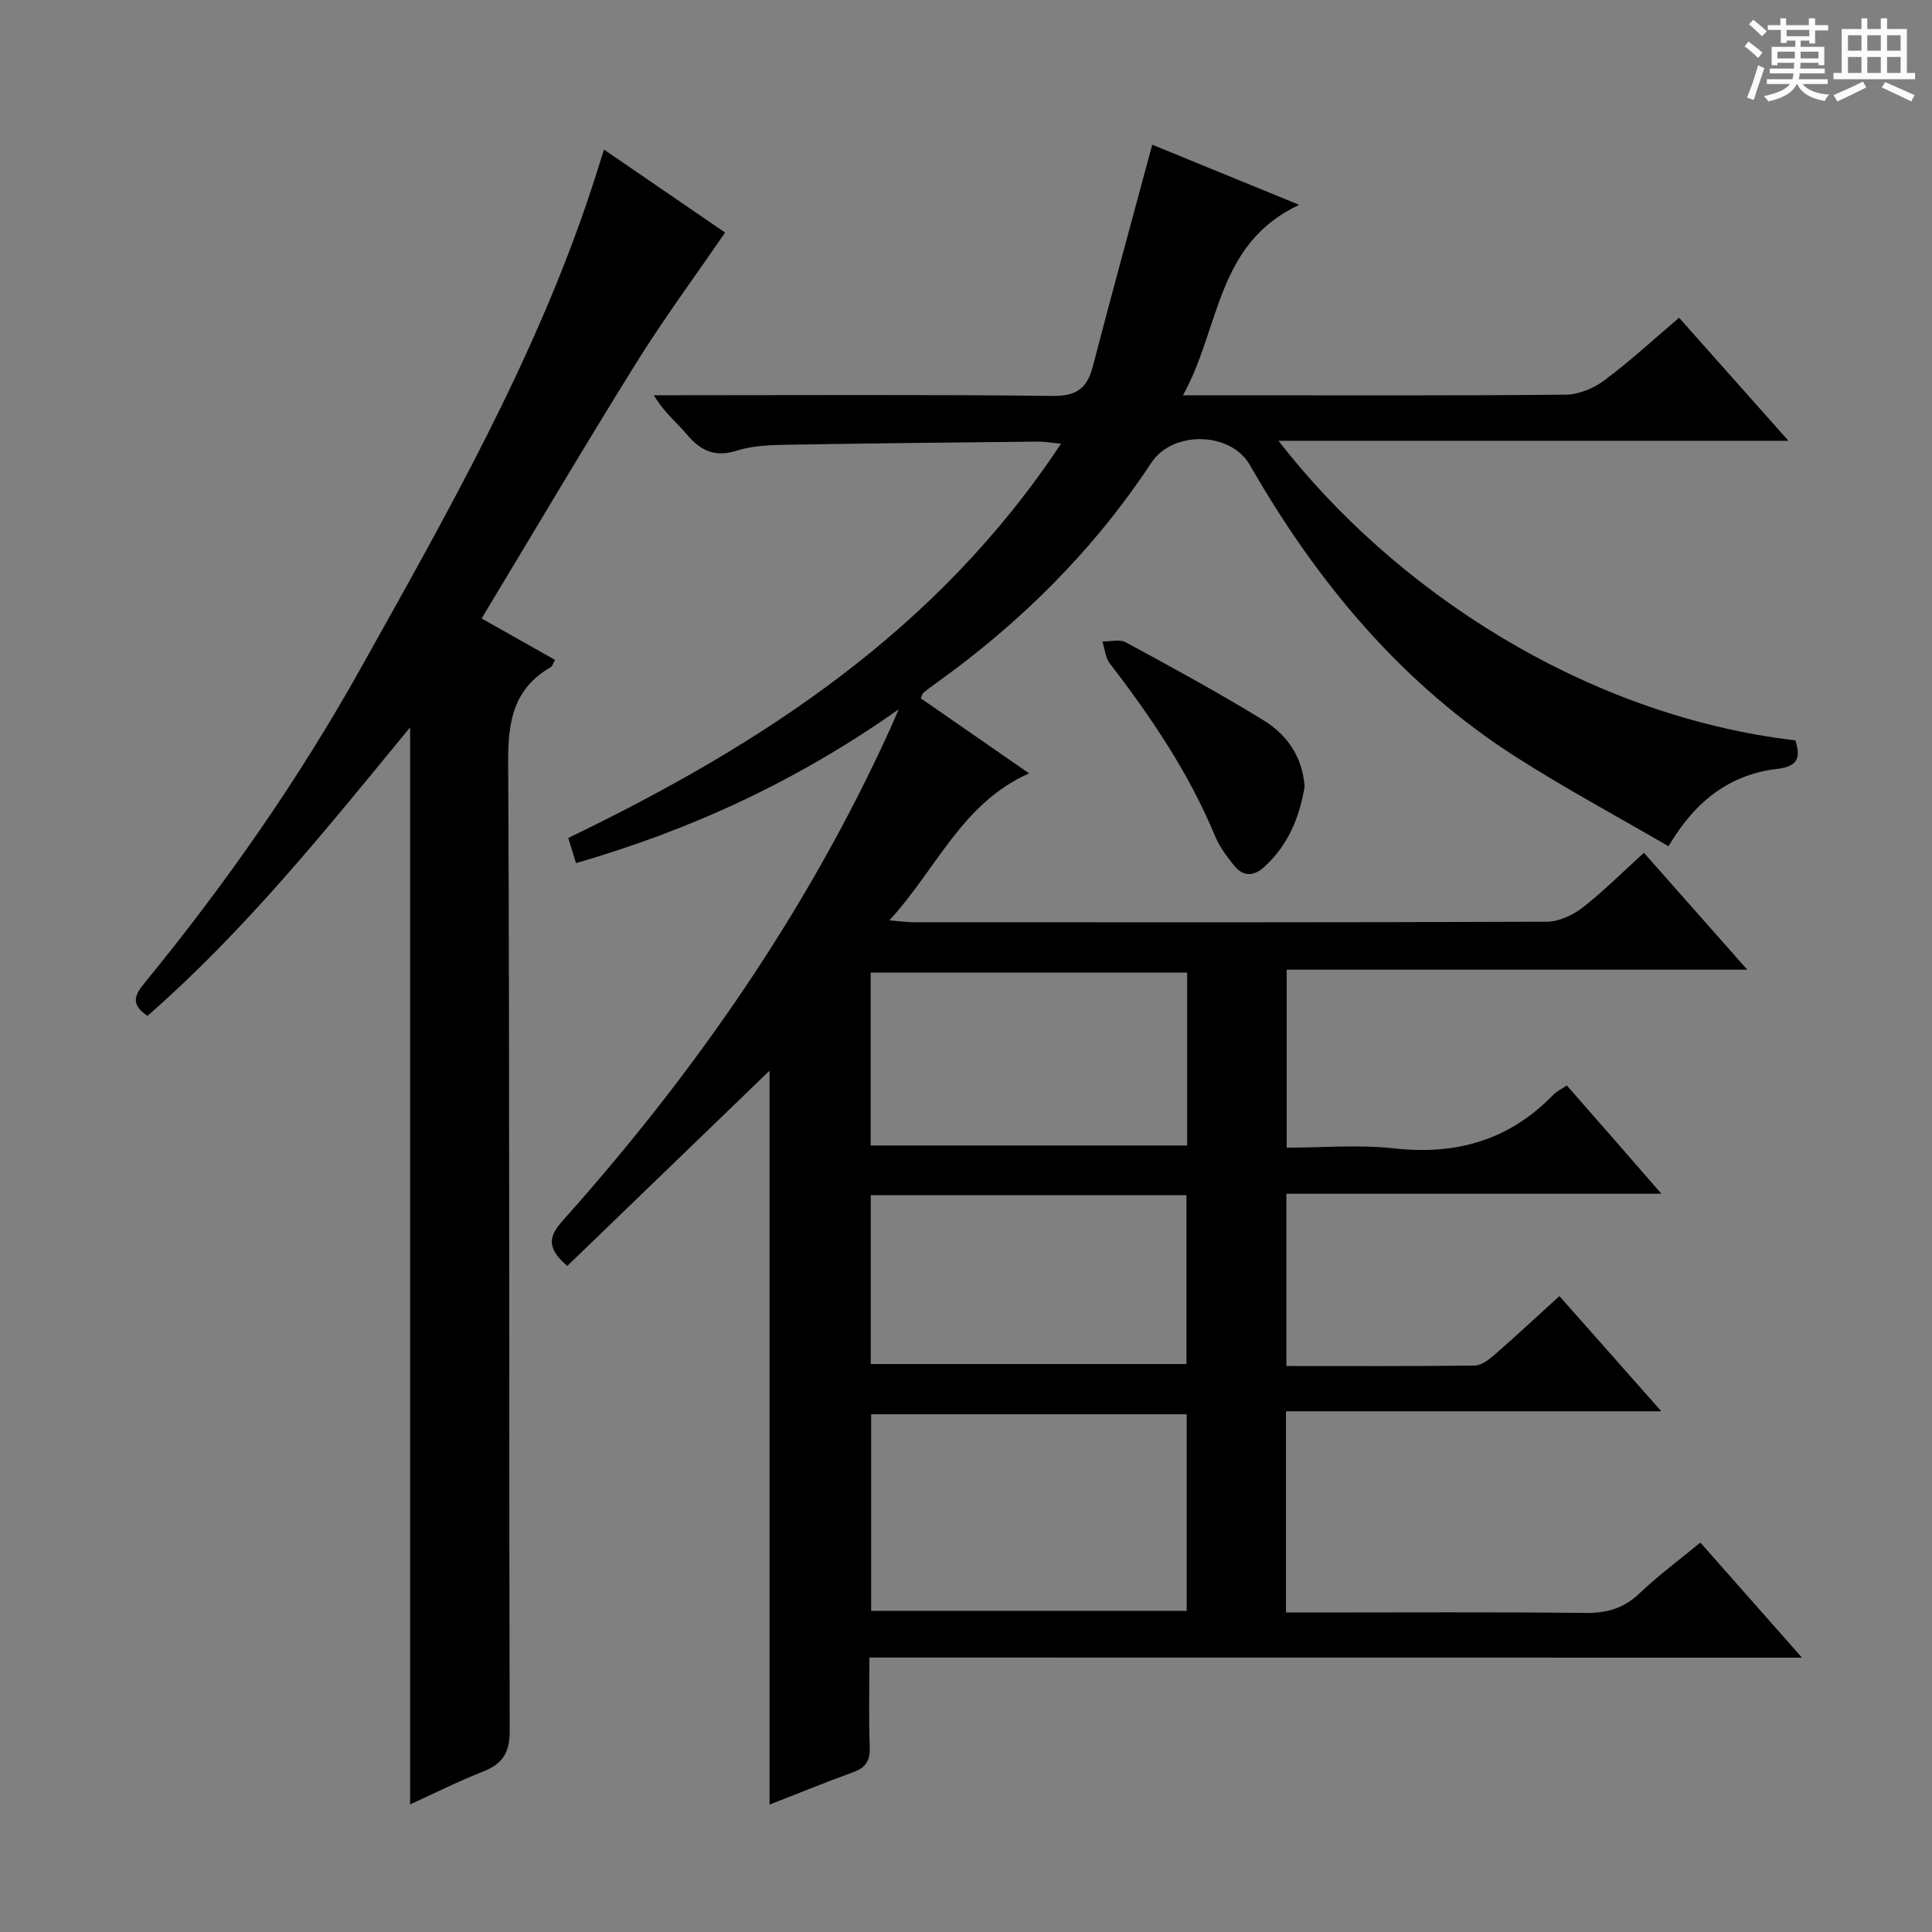 <svg enable-background="new 0 0 400 400" viewBox="0 0 400 400" xmlns="http://www.w3.org/2000/svg"><rect x="0" y="0" width="400" height="400" fill="#808080" stroke="none"/><path d="m361.2 9.6.8-1c.9.7 1.9 1.4 2.9 2.3l-.9 1.1c-1-1-2-1.8-2.8-2.4zm.5 10.6c.9-2.1 1.6-4.3 2.3-6.7.4.2.8.4 1.3.6-.7 2.1-1.5 4.3-2.2 6.6zm.4-15.2.9-.9c1 .8 2 1.6 2.8 2.4l-1 1c-.9-.9-1.8-1.7-2.7-2.5zm12.5-1.2h1.2v1.4h2.7v1.1h-2.7v2.7h-1.2v-.6h-1.8v1.3h4.9v3.8h-1.2v-.5h-3.7c0 .4-.1.9-.1 1.2h5.1v1h-5.2c0 .5-.1.9-.2 1.2h6v1h-5.2c1.1 1.3 2.9 2 5.5 2.2-.4.4-.7.8-.9 1.3-2.9-.5-4.8-1.6-5.7-3.5h-.1c-.8 1.7-2.7 2.9-5.9 3.6-.2-.4-.6-.8-.9-1.1 2.8-.6 4.6-1.4 5.4-2.5h-4.8v-1h5.3c.1-.3.2-.7.2-1.2h-4.9v-1h5c0-.4 0-.8.1-1.2h-3.5v.5h-1.2v-3.8h4.9v-1.3h-1.8v.5h-1.2v-2.7h-2.7v-1h2.6v-1.4h1.2v1.4h4.7v-1.4zm-6.6 8.3h3.6c0-.4 0-.9 0-1.4h-3.6zm1.9-4.6h4.7v-1.3h-4.7zm6.6 3.2h-3.7v1.4h3.7z" fill="#fafbfa"/><path d="m385.3 3.8h1.3v2.2h2.8v-2.2h1.3v2.2h4.1v9.1h1.7v1.3h-16.9v-1.3h1.7v-9.1h4.1v-2.2zm.4 13.1.7 1.2c-1.8.9-3.8 1.9-6 2.9-.2-.4-.5-.8-.8-1.3 2.3-1 4.3-1.9 6.1-2.8zm-3.1-6.4h2.8v-3.2h-2.8zm0 4.6h2.8v-3.3h-2.8zm4-4.6h2.8v-3.2h-2.8zm0 4.6h2.8v-3.3h-2.8zm3.7 1.9c2.1.9 4.1 1.8 6.1 2.7l-.7 1.3c-2.2-1.1-4.2-2-6.1-2.9zm3.2-9.7h-2.8v3.2h2.8zm-2.8 7.8h2.8v-3.3h-2.8z" fill="#fafbfa"/><g fill="#010000"><path d="m180 343.18c0 6.87-.16 12.7.07 18.51.11 2.76-.77 4.25-3.36 5.2-5.74 2.09-11.4 4.4-17.38 6.73 0-51.12 0-101.78 0-151.95-13.64 13.16-27.75 26.79-41.88 40.43-4.46-3.81-3.78-6.21-.88-9.45 27.32-30.58 50.48-63.95 67.56-101.37.46-1.01.89-2.03 1.93-4.42-21.15 14.92-43.09 24.98-66.8 31.84-.59-1.9-1.07-3.44-1.61-5.21 40.13-19.35 76.47-43 102.02-81.63-2.11-.2-3.47-.45-4.83-.43-17.31.18-34.63.35-51.94.65-3.47.06-7.1.19-10.36 1.22-4.55 1.44-7.49.02-10.34-3.36-2.12-2.52-4.77-4.59-6.82-8.11h5.08c25.83 0 51.66-.16 77.48.14 4.96.06 7.14-1.58 8.32-6.11 3.95-15.2 8.11-30.34 12.3-45.9 9.14 3.74 19.22 7.86 30.43 12.45-17.3 8.08-16.33 25.54-24.07 39.43h9.81c23.16 0 46.33.1 69.49-.13 2.68-.03 5.75-1.32 7.94-2.96 5.31-3.96 10.2-8.48 15.48-12.96 7.32 8.24 14.48 16.3 22.64 25.47-35.76 0-70.32 0-105.58 0 23.67 30.61 63.1 56.85 107.01 62.03 1.07 3.37.72 5.37-3.68 5.89-9.7 1.14-16.92 6.41-22.58 16.03-10.58-6.16-21.21-11.88-31.37-18.35-23.85-15.19-41.38-36.29-55.32-60.6-3.96-6.91-15.96-7.17-20.39-.45-11.88 18.01-26.9 32.95-44.38 45.5-.94.68-1.89 1.36-2.79 2.09-.23.18-.29.57-.57 1.17 7.16 4.96 14.37 9.96 22.44 15.55-13.94 6.18-19.07 19.69-28.93 30.43 2.4.19 3.77.39 5.15.39 43.66.02 87.32.06 130.98-.11 2.49-.01 5.36-1.35 7.39-2.93 4.32-3.35 8.2-7.26 12.7-11.34 7.03 7.95 13.89 15.72 21.39 24.2-32.26 0-63.61 0-95.35 0v36.85c7.35 0 14.87-.67 22.23.15 12.9 1.43 23.88-1.7 32.96-11.1.67-.69 1.62-1.13 2.8-1.93 3.21 3.66 6.36 7.24 9.49 10.83 3.13 3.58 6.24 7.17 10.09 11.59-26.53 0-51.93 0-77.64 0v35.67c13.13 0 26.08.07 39.02-.1 1.41-.02 2.99-1.28 4.18-2.32 4.38-3.82 8.63-7.78 13.33-12.06 6.86 7.75 13.52 15.29 21.1 23.85-26.58 0-52.03 0-77.71 0v41.66h5.55c18.83 0 37.66-.12 56.49.09 4.45.05 7.94-.97 11.19-4.09 3.82-3.65 8.11-6.81 12.56-10.48 6.87 7.79 13.54 15.33 21.04 23.83-64.89-.02-128.68-.02-193.08-.02zm65.69-50.37c-22 0-43.71 0-65.33 0v40.7h65.33c0-13.59 0-26.87 0-40.7zm.1-91.44c-22.15 0-43.86 0-65.53 0v35.79h65.53c0-12.07 0-23.71 0-35.79zm-65.51 46.07v34.97h65.36c0-11.85 0-23.28 0-34.97-21.88 0-43.46 0-65.36 0z"/><path d="m30.54 210.32c-3.88-2.55-2.35-4.68-.53-6.9 16.67-20.39 31.73-41.91 44.59-64.91 17.91-32.05 36.11-63.99 47.75-99.07.88-2.64 1.69-5.31 2.7-8.47 9.03 6.19 17.6 12.07 25.07 17.18-6.32 9.22-12.7 17.85-18.36 26.94-10.8 17.34-21.18 34.94-32.05 52.96 5.16 2.91 10.13 5.71 15.19 8.57-.38.7-.5 1.3-.85 1.5-7.75 4.45-8.89 11.25-8.84 19.73.34 66.81.13 133.62.32 200.44.01 4.64-1.49 6.91-5.58 8.52-5.23 2.05-10.26 4.6-15.04 6.77 0-74.2 0-148.36 0-223-17.06 20.76-33.9 41.85-54.37 59.74z"/><path d="m270.11 162.82c-1.04 6.34-3.4 12.24-8.49 16.78-2.15 1.92-4.32 1.81-6.07-.34-1.55-1.91-3.07-3.97-4.01-6.22-5.41-13.02-13.19-24.54-21.74-35.64-.93-1.21-1.07-3.05-1.57-4.59 1.63.03 3.58-.52 4.85.17 9.61 5.22 19.24 10.44 28.55 16.17 4.77 2.93 8.01 7.45 8.48 13.67z"/></g></svg>